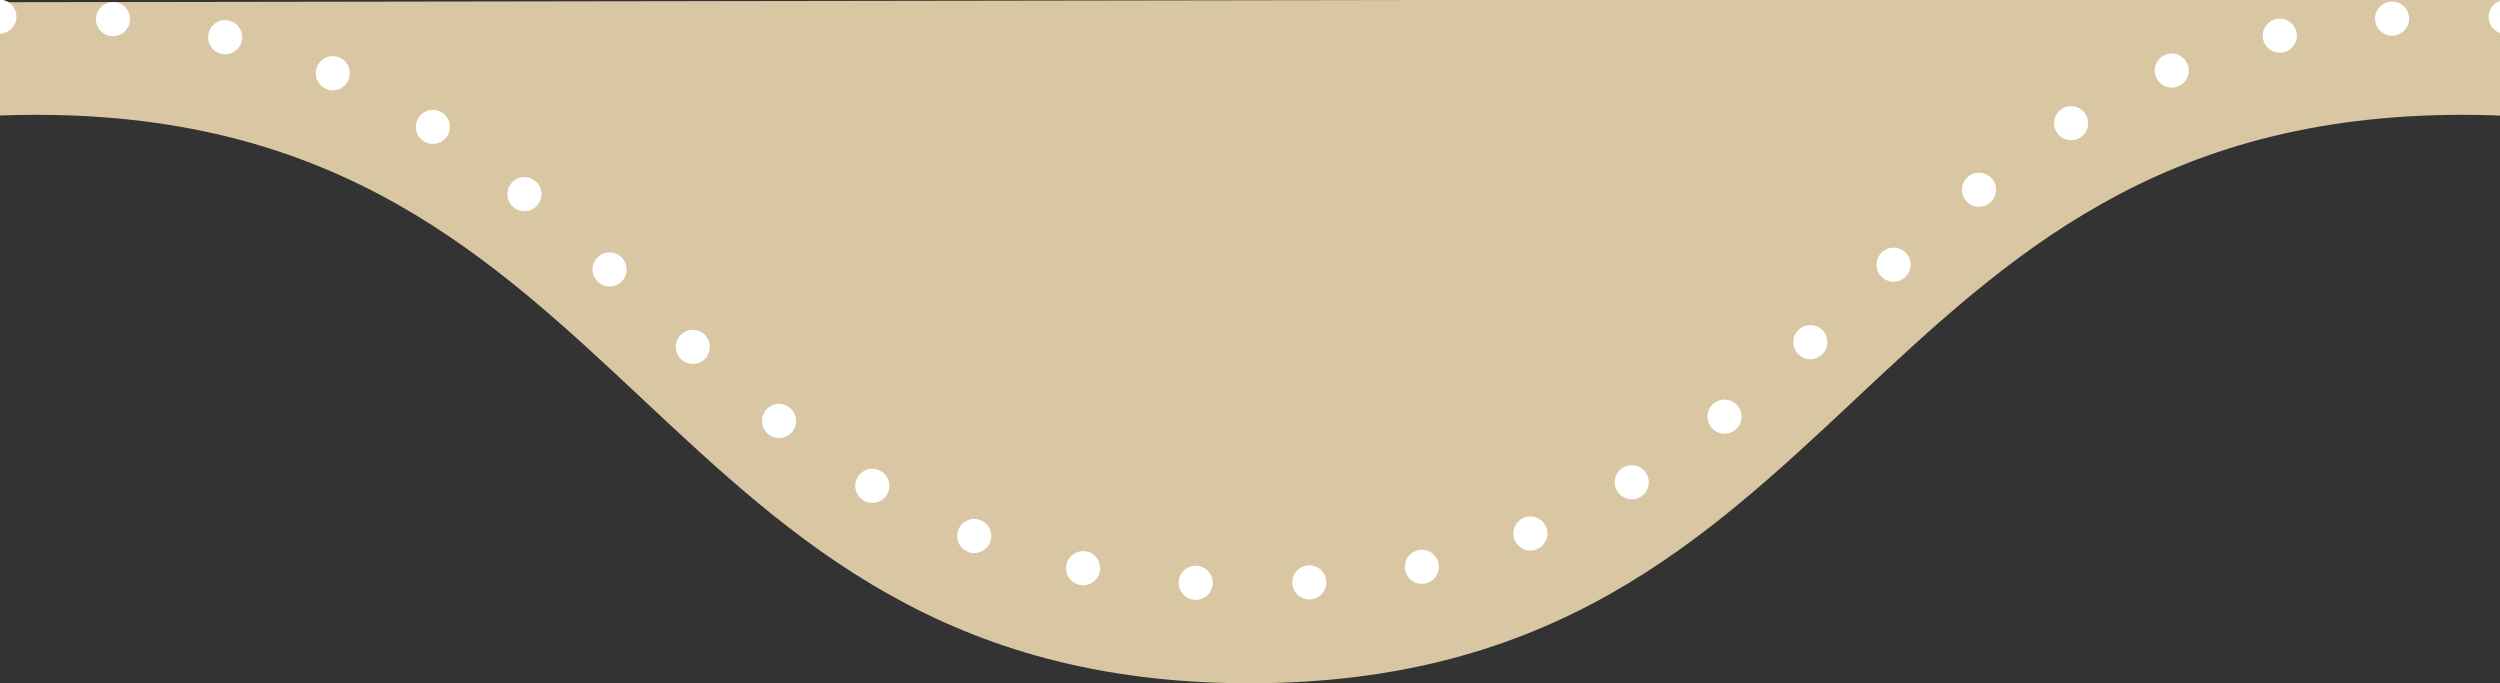 <?xml version="1.0" encoding="utf-8"?>
<!-- Generator: Adobe Illustrator 22.0.1, SVG Export Plug-In . SVG Version: 6.00 Build 0)  -->
<svg version="1.1" id="Слой_1" xmlns="http://www.w3.org/2000/svg" xmlns:xlink="http://www.w3.org/1999/xlink" x="0px" y="0px"
	 viewBox="0 0 219.9 60.1" style="enable-background:new 0 0 219.9 60.1;" xml:space="preserve">
<rect x="0" y="0" width="219.9" height="60.1" fill="#333333" stroke="none"/>
<style type="text/css">
	.st0{fill:#D9C6A3;}
	.st1{fill:none;stroke:#FFFFFF;stroke-width:3;stroke-linecap:round;stroke-miterlimit:10;stroke-dasharray:0,10;}
</style>
<g>
	<path class="st0" d="M-957.1,1.7v58.4c53.3,0,53.3-50,106.7-50c53.3,0,53.3,50,106.7,50c53.3,0,53.3-50,106.7-50
		c53.3,0,53.3,50,106.7,50c53.3,0,53.3-50,106.7-50c53.3,0,53.3,50,106.7,50c53.3,0,53.3-50,106.7-50c53.3,0,53.3,50,106.7,50
		c53.3,0,53.3-50,106.7-50c53.3,0,53.3,50,106.7,50c53.3,0,53.3-50,106.7-50c53.3,0,53.3,50,106.7,50c53.3,0,53.3-50,106.7-50
		c53.3,0,53.3,50,106.7,50c53.3,0,53.3-50,106.7-50c53.3,0,53.3,50,106.7,50c53.3,0,53.3-50,106.7-50c53.3,0,53.3,50,106.7,50
		l-14-61.4L-957.1,1.7z"/>
	<path class="st1" d="M-957.1,51.4c53.3,0,53.3-50,106.7-50c53.3,0,53.3,50,106.7,50c53.3,0,53.3-50,106.7-50
		c53.3,0,53.3,50,106.7,50c53.3,0,53.3-50,106.7-50c53.3,0,53.3,50,106.7,50c53.3,0,53.3-50,106.7-50c53.3,0,53.3,50,106.7,50
		c53.3,0,53.3-50,106.7-50c53.3,0,53.3,50,106.7,50c53.3,0,53.3-50,106.7-50c53.3,0,53.3,50,106.7,50c53.3,0,53.3-50,106.7-50
		c53.3,0,53.3,50,106.7,50c53.3,0,53.3-50,106.7-50c53.3,0,53.3,50,106.7,50c53.3,0,53.3-50,106.7-50c53.3,0,53.3,50,106.7,50"/>
</g>
</svg>
